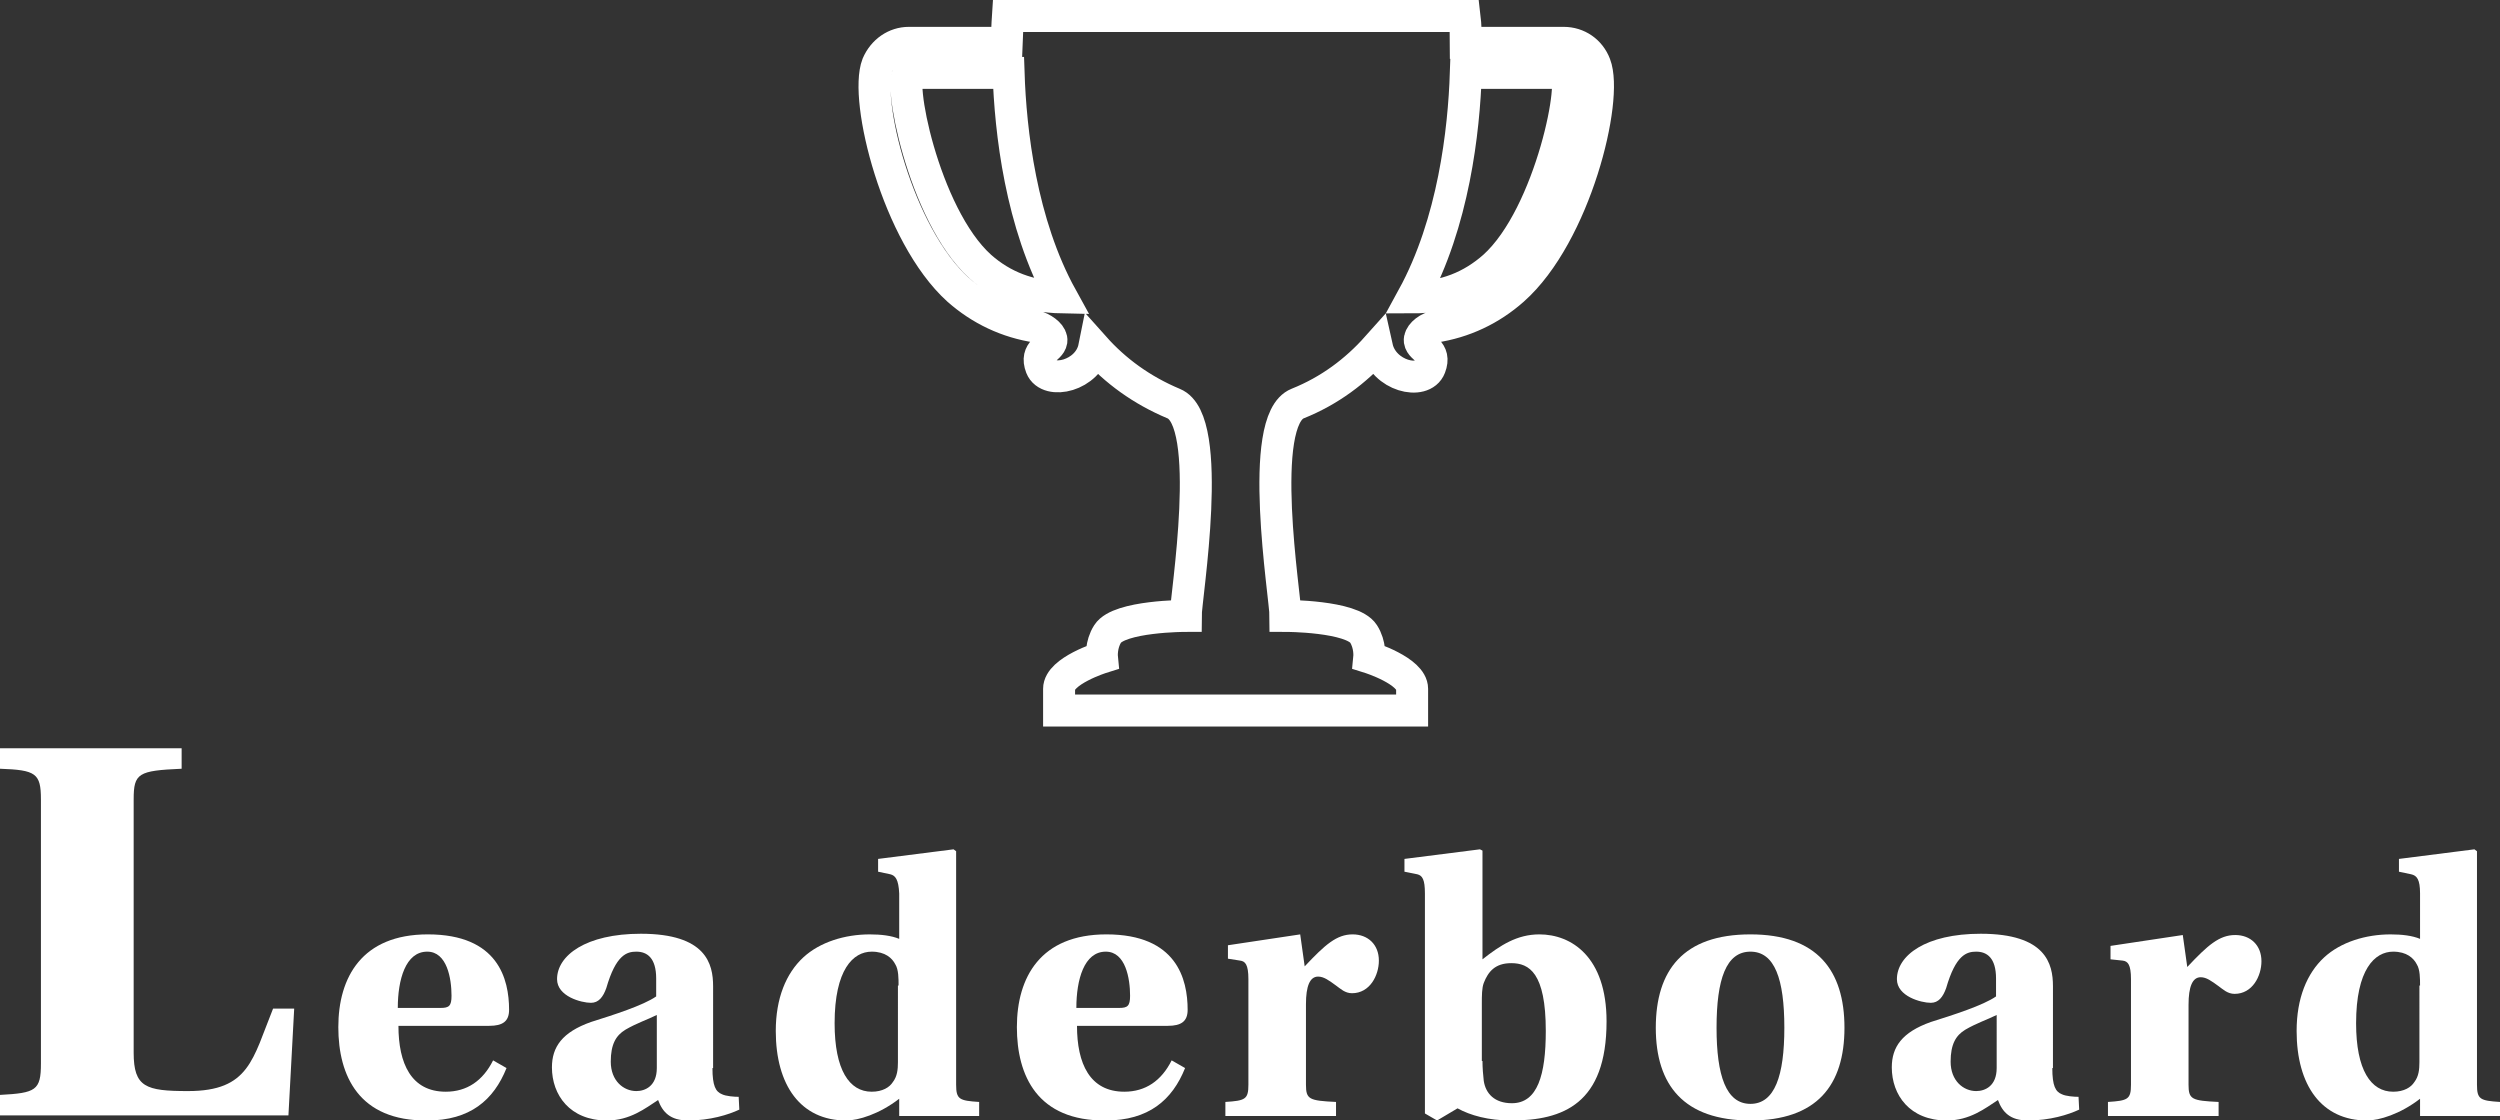 <?xml version="1.0" encoding="utf-8"?>
<svg version="1.1" id="Layer_1" xmlns="http://www.w3.org/2000/svg" xmlns:xlink="http://www.w3.org/1999/xlink" x="0px" y="0px"
	 viewBox="0 0 390.9 175.2" style="enable-background:new 0 0 390.9 175.2;" xml:space="preserve">
<rect x="0" y="0" width="390.9" height="175.2" fill="#333333" stroke="none"/>
<style type="text/css">
	.st0{fill-rule:evenodd;clip-rule:evenodd;fill:none;stroke:#FFFFFF;stroke-width:5;stroke-miterlimit:10;}
	.st1{fill:#FFFFFF;}
</style>
<g>
	<path class="st0" d="M249.4,10.1c-0.8-2.1-2.7-3.4-4.9-3.4h-15.3c0-2.6-0.2-4.2-0.2-4.2h-35.7h-35.7c0,0-0.1,1.5-0.2,4.2h-15.3
		c-2.1,0-4,1.3-4.9,3.4c-2.1,5.4,3.1,26.6,12.6,35.2c3.5,3.1,7.7,5.1,12.4,5.8c1.3,0.5,2.3,1.4,2.2,2.2c-0.2,1.3-2.6,1.5-1.6,4.1
		c1.1,2.8,7.4,1.4,8.3-3.1c3.3,3.7,7.4,6.7,12.4,8.8c6.5,2.6,1.9,30.4,1.9,33.2c0,0-10.4,0-12.2,2.8c-1.1,1.7-0.9,3.7-0.9,3.7
		s-6.7,2.1-6.7,4.9c0,2.8,0,3.4,0,3.4h27.6h27.6c0,0,0-0.7,0-3.4c0-2.8-6.7-4.9-6.7-4.9s0.2-2-0.9-3.7c-1.8-2.8-12.2-2.8-12.2-2.8
		c0-2.9-4.6-30.6,1.9-33.2c5-2,9.1-5.1,12.4-8.8c1,4.5,7.2,6,8.3,3.1c1-2.6-1.4-2.8-1.6-4.1c-0.1-0.8,0.9-1.8,2.2-2.2
		c4.7-0.7,8.9-2.7,12.4-5.8C246.3,36.7,251.5,15.5,249.4,10.1z M142.3,11.4c1.6,0,10.7,0,15.4,0c0.3,9.1,1.9,23.5,8.3,35.1
		c-5-0.1-9.2-1.7-12.7-4.8C144.3,33.6,140.1,11.4,142.3,11.4z M233.6,41.7c-3.5,3.1-7.7,4.8-12.7,4.8c6.4-11.7,8-26.1,8.3-35.1
		c4.7,0,13.7,0,15.4,0C246.8,11.4,242.6,33.6,233.6,41.7z"/>
	<g>
		<path class="st1" d="M20.9,164.6c0,5.4,1.9,6,8.5,6c9.6,0,10.1-5,13.3-12.9H46l-0.9,16.7H0v-3.2c5.6-0.3,6.4-0.7,6.4-4.9V125
			c0-4.1-0.8-4.6-6.4-4.8V117h28.4v3.2c-6.8,0.3-7.5,0.7-7.5,4.8V164.6z"/>
		<path class="st1" d="M62.3,160.4c0,5.9,2,10.3,7.4,10.3c3.3,0,5.8-1.7,7.4-4.9l2.1,1.2c-2,5-5.7,8.2-12.4,8.2
			c-10.7,0.1-13.9-7-13.9-14.6c0-7.8,3.7-14.5,14-14.5c11,0,12.7,7,12.7,11.8c0,1.8-1,2.5-3.1,2.5H62.3z M68.9,157.6
			c1.3,0,1.7-0.3,1.7-1.9c0-2.7-0.7-6.9-3.8-6.9c-3.4,0-4.6,4.4-4.6,8.8H68.9z"/>
		<path class="st1" d="M111.4,167c0,2.8,0.5,3.7,1.5,4.1c0.6,0.3,1.9,0.4,2.6,0.4l0.1,2c-1.7,0.8-4.6,1.7-8,1.7
			c-2.8,0-4-1.3-4.7-3.2c-2,1.3-4.4,3.2-8,3.2c-5.8,0-8.6-4-8.6-8.3c0-3.2,1.6-5.5,6.1-7.1c3.5-1.1,8.2-2.6,10.2-4V153
			c0-3.2-1.4-4.2-3.1-4.2c-1.5,0-3.2,0.5-4.7,5.7c-0.5,1.4-1.2,2.3-2.4,2.3c-1.5,0-5.3-1-5.3-3.7c0-3.7,4.5-7.1,13.1-7.1
			c10.2,0,11.3,4.7,11.3,8.2V167z M102.7,158.7c-1.4,0.7-3.2,1.3-4.9,2.3c-1.5,0.9-2.3,2.3-2.3,5c0,3,2,4.6,4,4.6
			c1.4,0,3.2-0.8,3.2-3.6V158.7z"/>
		<path class="st1" d="M139.2,136.7l-1.9-0.4v-2l11.8-1.5l0.4,0.3v36.5c0,2.3,0.5,2.5,3.6,2.7v2.2h-12.5v-2.7
			c-3.1,2.4-6.4,3.4-8.3,3.4c-7.1,0-11-5.5-11-14c0-5.1,1.6-9,4.3-11.5c2.6-2.4,6.5-3.6,10.4-3.6c1.8,0,3.4,0.2,4.6,0.7v-7.1
			C140.5,137.5,140,136.9,139.2,136.7z M140.5,154.1c0-1.1,0-2.5-0.5-3.3c-0.5-1-1.6-2-3.7-2c-2.9,0-5.8,2.8-5.8,11.2
			c0,7.3,2.3,10.7,5.8,10.7c1.7,0,2.8-0.7,3.3-1.5c0.7-0.9,0.8-2,0.8-3.1V154.1z"/>
		<path class="st1" d="M168.4,160.4c0,5.9,2,10.3,7.4,10.3c3.3,0,5.8-1.7,7.4-4.9l2.1,1.2c-2,5-5.7,8.2-12.4,8.2
			c-10.7,0.1-13.9-7-13.9-14.6c0-7.8,3.7-14.5,14-14.5c11,0,12.7,7,12.7,11.8c0,1.8-1,2.5-3.1,2.5H168.4z M175,157.6
			c1.3,0,1.7-0.3,1.7-1.9c0-2.7-0.7-6.9-3.8-6.9c-3.4,0-4.6,4.4-4.6,8.8H175z"/>
		<path class="st1" d="M204.2,169.6c0,2.3,0.5,2.5,4.7,2.7v2.2h-17.3v-2.2c3.1-0.2,3.6-0.4,3.6-2.7v-16.5c0-2.3-0.5-2.8-1.3-2.9
			l-1.9-0.3v-2.1l11.3-1.7l0.7,5c3.2-3.4,5-5,7.5-5c2.4,0,4.1,1.6,4.1,4.1c0,2.3-1.4,5.1-4.2,5.1c-1.1,0-1.8-0.7-2.5-1.2
			c-1.1-0.8-1.9-1.4-2.8-1.4c-1.3,0-1.9,1.5-1.9,4.3V169.6z"/>
		<path class="st1" d="M221.6,136.7l-2-0.4v-2l11.8-1.5l0.4,0.2v17c2.8-2.2,5.4-3.9,8.9-3.9c5,0,10.5,3.5,10.5,13.6
			c0,12.9-6.8,15.5-14.9,15.5c-3.6,0-6.4-0.8-8.4-1.9l-3.2,1.9l-1.9-1.1v-34.4C222.8,137.5,222.4,136.9,221.6,136.7z M231.8,165.9
			c0,1,0.1,2.3,0.2,3.1c0.3,2,1.7,3.5,4.4,3.5c4,0,5.3-4.4,5.3-11.3c0-9.1-2.6-10.6-5.4-10.6c-2.5,0-3.6,1.3-4.3,3.1
			c-0.3,0.8-0.3,2-0.3,3.2V165.9z"/>
		<path class="st1" d="M288.4,160.7c0,9-4.3,14.5-14.7,14.5c-10.4,0-14.8-5.5-14.8-14.5c0-9,4.3-14.6,14.8-14.6
			C284.1,146.1,288.4,151.7,288.4,160.7z M273.7,172.6c3.8,0,5.3-4.4,5.3-11.9c0-7.6-1.5-11.9-5.3-11.9c-3.8,0-5.3,4.3-5.3,11.9
			C268.4,168.2,269.9,172.6,273.7,172.6z"/>
		<path class="st1" d="M320.9,167c0,2.8,0.5,3.7,1.5,4.1c0.6,0.3,1.9,0.4,2.6,0.4l0.1,2c-1.7,0.8-4.6,1.7-8,1.7
			c-2.8,0-4-1.3-4.7-3.2c-2,1.3-4.4,3.2-8,3.2c-5.8,0-8.6-4-8.6-8.3c0-3.2,1.6-5.5,6.1-7.1c3.5-1.1,8.2-2.6,10.2-4V153
			c0-3.2-1.4-4.2-3.1-4.2c-1.5,0-3.2,0.5-4.7,5.7c-0.5,1.4-1.2,2.3-2.4,2.3c-1.5,0-5.3-1-5.3-3.7c0-3.7,4.5-7.1,13.1-7.1
			c10.2,0,11.3,4.7,11.3,8.2V167z M312.2,158.7c-1.4,0.7-3.2,1.3-4.9,2.3c-1.5,0.9-2.3,2.3-2.3,5c0,3,2,4.6,4,4.6
			c1.4,0,3.2-0.8,3.2-3.6V158.7z"/>
		<path class="st1" d="M342.2,169.6c0,2.3,0.5,2.5,4.7,2.7v2.2h-17.3v-2.2c3.1-0.2,3.6-0.4,3.6-2.7v-16.5c0-2.3-0.5-2.8-1.3-2.9
			L330,150v-2.1l11.3-1.7l0.7,5c3.2-3.4,5-5,7.5-5c2.4,0,4.1,1.6,4.1,4.1c0,2.3-1.4,5.1-4.2,5.1c-1.1,0-1.8-0.7-2.5-1.2
			c-1.1-0.8-1.9-1.4-2.8-1.4c-1.3,0-1.9,1.5-1.9,4.3V169.6z"/>
		<path class="st1" d="M377,136.7l-1.9-0.4v-2l11.8-1.5l0.4,0.3v36.5c0,2.3,0.5,2.5,3.6,2.7v2.2h-12.5v-2.7
			c-3.1,2.4-6.4,3.4-8.3,3.4c-7.1,0-11-5.5-11-14c0-5.1,1.6-9,4.3-11.5c2.6-2.4,6.5-3.6,10.4-3.6c1.8,0,3.4,0.2,4.6,0.7v-7.1
			C378.4,137.5,377.9,136.9,377,136.7z M378.4,154.1c0-1.1,0-2.5-0.5-3.3c-0.5-1-1.6-2-3.7-2c-2.9,0-5.8,2.8-5.8,11.2
			c0,7.3,2.3,10.7,5.8,10.7c1.7,0,2.8-0.7,3.3-1.5c0.7-0.9,0.8-2,0.8-3.1V154.1z"/>
	</g>
</g>
</svg>
